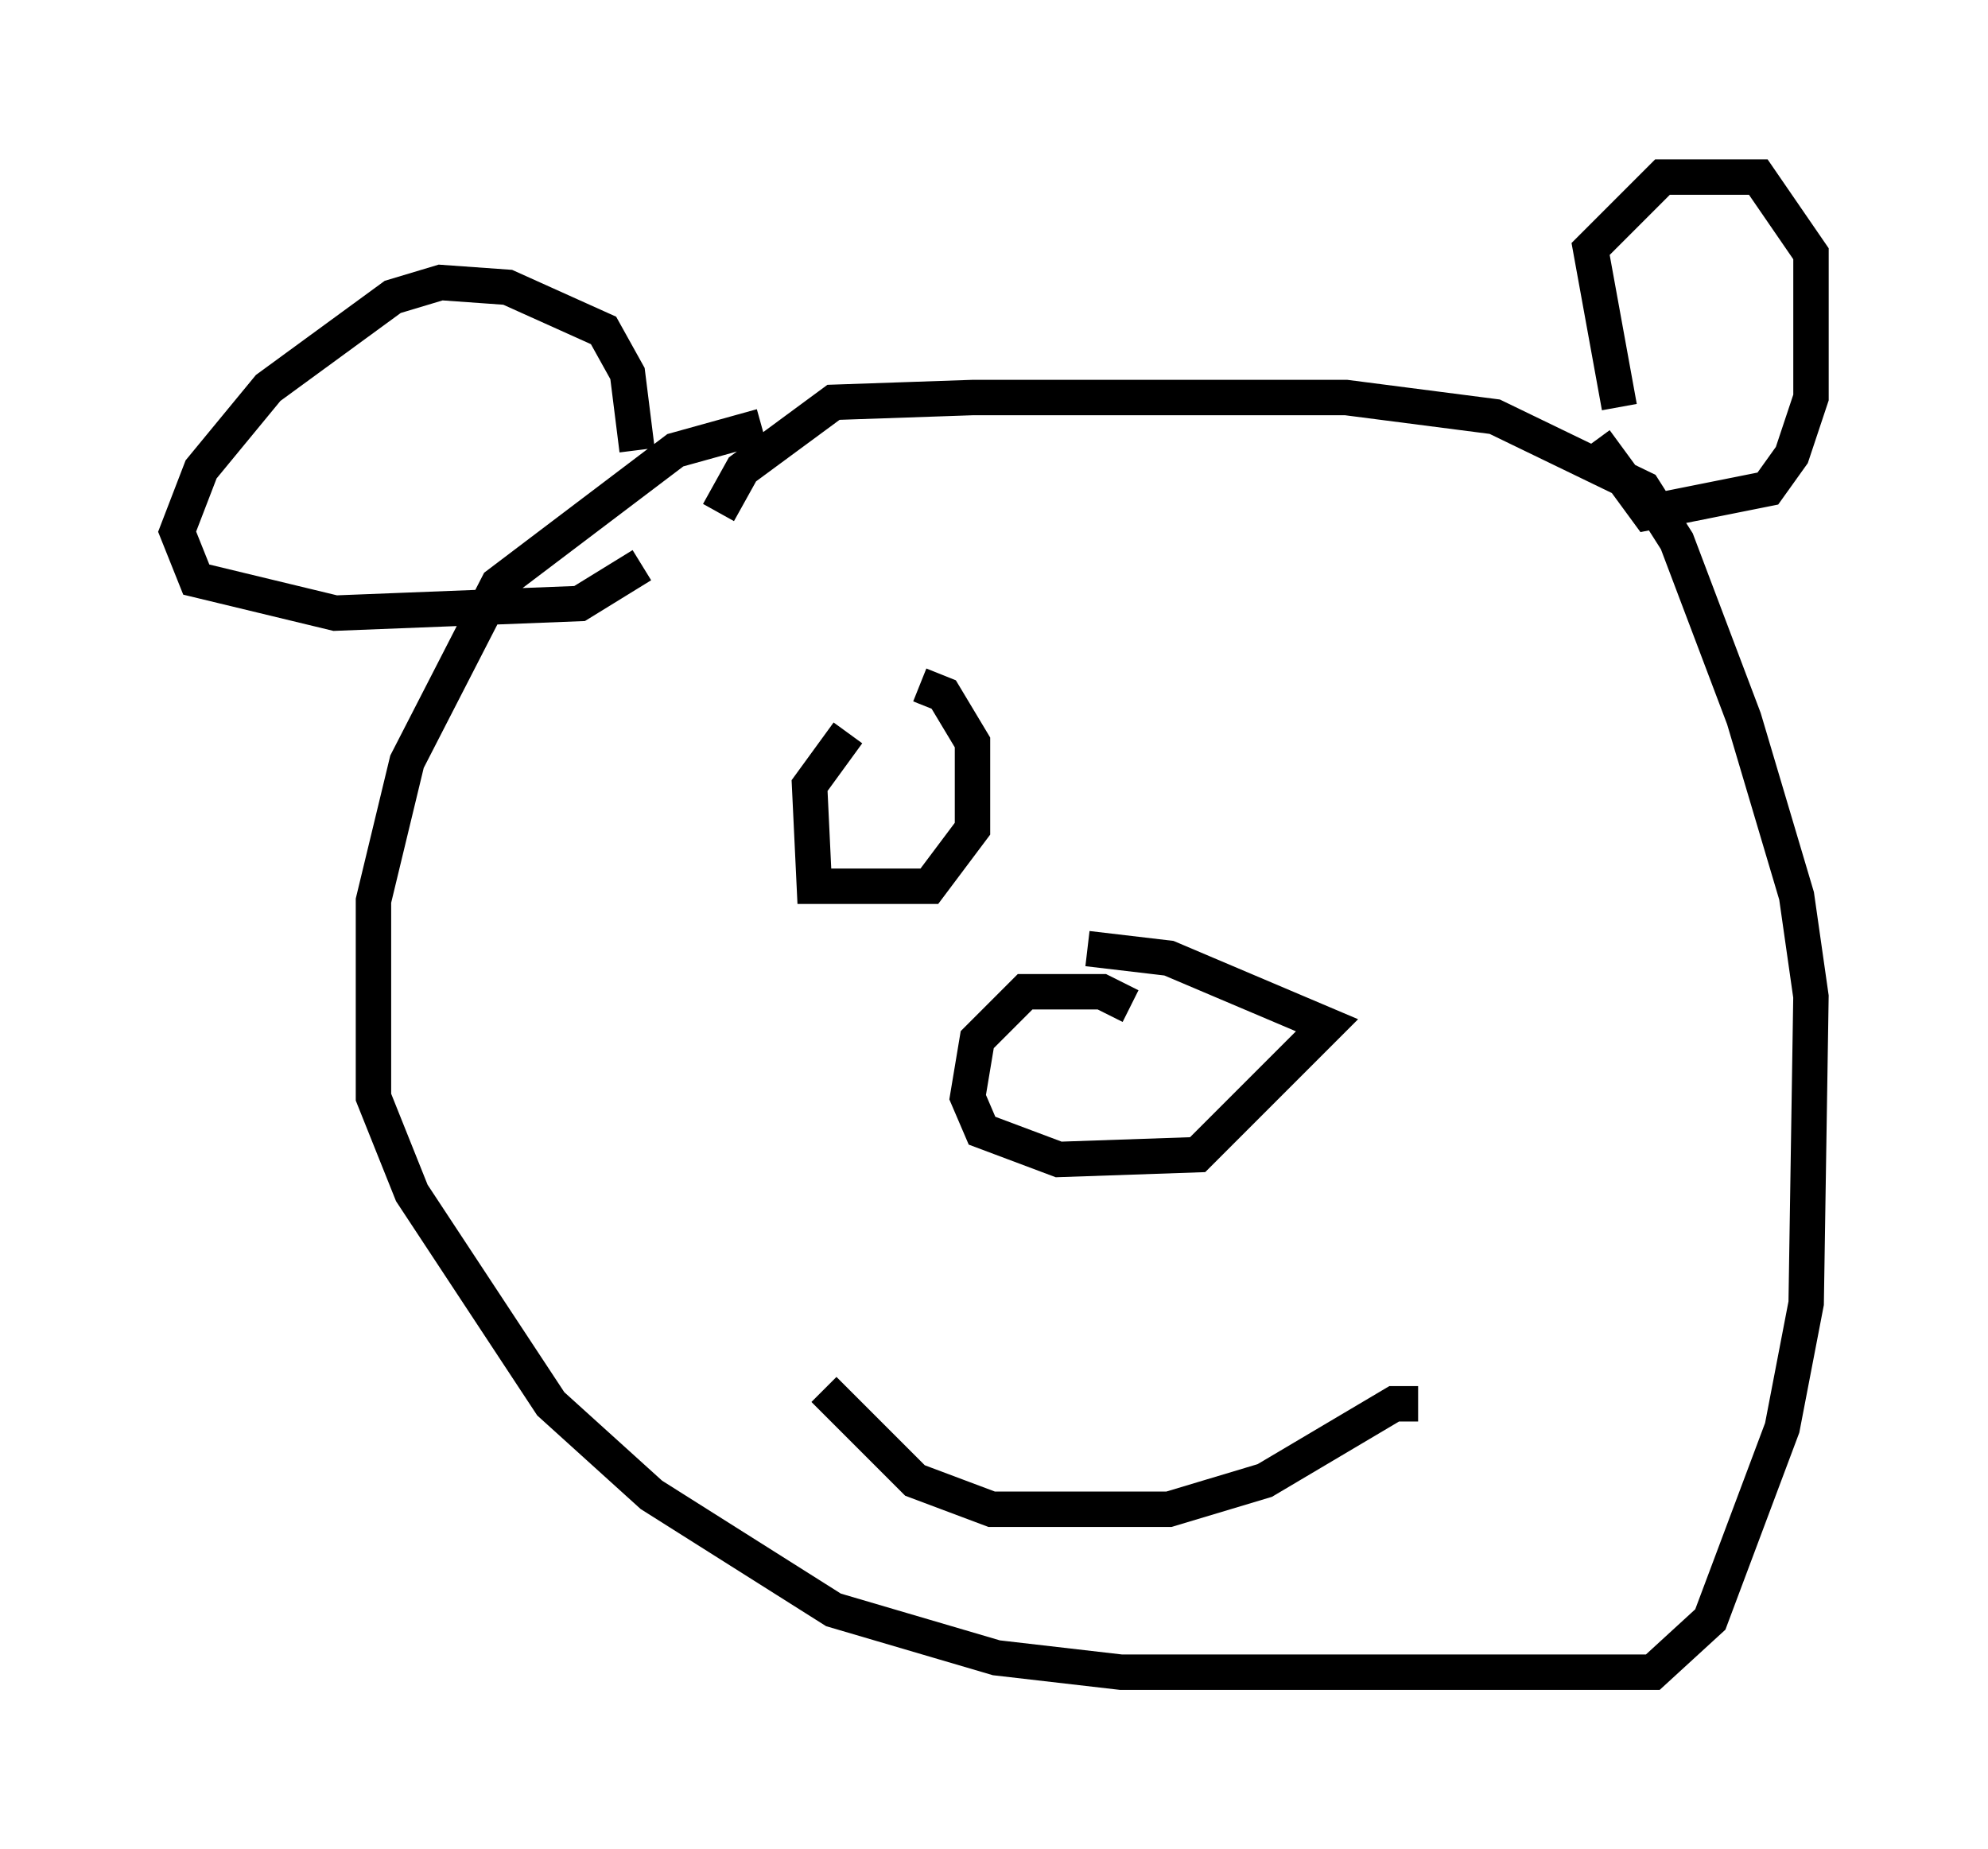 <?xml version="1.0" encoding="utf-8" ?>
<svg baseProfile="full" height="52.219" version="1.1" width="56.143" xmlns="http://www.w3.org/2000/svg" xmlns:ev="http://www.w3.org/2001/xml-events" xmlns:xlink="http://www.w3.org/1999/xlink"><defs /><rect fill="white" height="52.219" width="56.143" x="0" y="0" /><path d="M28.274, 12.172 m-6.766, -0.135 l-2.436, 0.677 -5.007, 3.789 l-2.571, 5.007 -0.947, 3.924 l0.0, 5.548 1.083, 2.706 l3.924, 5.954 2.842, 2.571 l5.142, 3.248 4.601, 1.353 l3.518, 0.406 15.02, 0.0 l1.624, -1.488 2.03, -5.413 l0.677, -3.518 0.135, -8.66 l-0.406, -2.842 -1.488, -5.007 l-1.894, -5.007 -0.947, -1.488 l-4.195, -2.03 -4.195, -0.541 l-10.555, 0.0 -3.924, 0.135 l-2.571, 1.894 -0.677, 1.218 m11.637, 13.938 l-0.812, -0.406 -2.165, 0.0 l-1.353, 1.353 -0.271, 1.624 l0.406, 0.947 2.165, 0.812 l3.924, -0.135 3.654, -3.654 l-4.465, -1.894 -2.3, -0.271 m-7.442, 12.449 l2.571, 2.571 2.165, 0.812 l5.007, 0.0 2.706, -0.812 l3.654, -2.165 0.677, 0.0 m5.683, -28.146 l-0.812, -4.465 2.03, -2.03 l2.706, 0.0 1.488, 2.165 l0.0, 4.059 -0.541, 1.624 l-0.677, 0.947 -3.383, 0.677 l-1.488, -2.03 m-27.063, 0.271 l-0.271, -2.165 -0.677, -1.218 l-2.706, -1.218 -1.894, -0.135 l-1.353, 0.406 -3.518, 2.571 l-1.894, 2.3 -0.677, 1.759 l0.541, 1.353 3.924, 0.947 l6.901, -0.271 1.759, -1.083 m5.819, 4.736 l-1.083, 1.488 0.135, 2.842 l3.248, 0.0 1.218, -1.624 l0.0, -2.436 -0.812, -1.353 l-0.677, -0.271 " fill="none" stroke="black" stroke-width="1" /></svg>